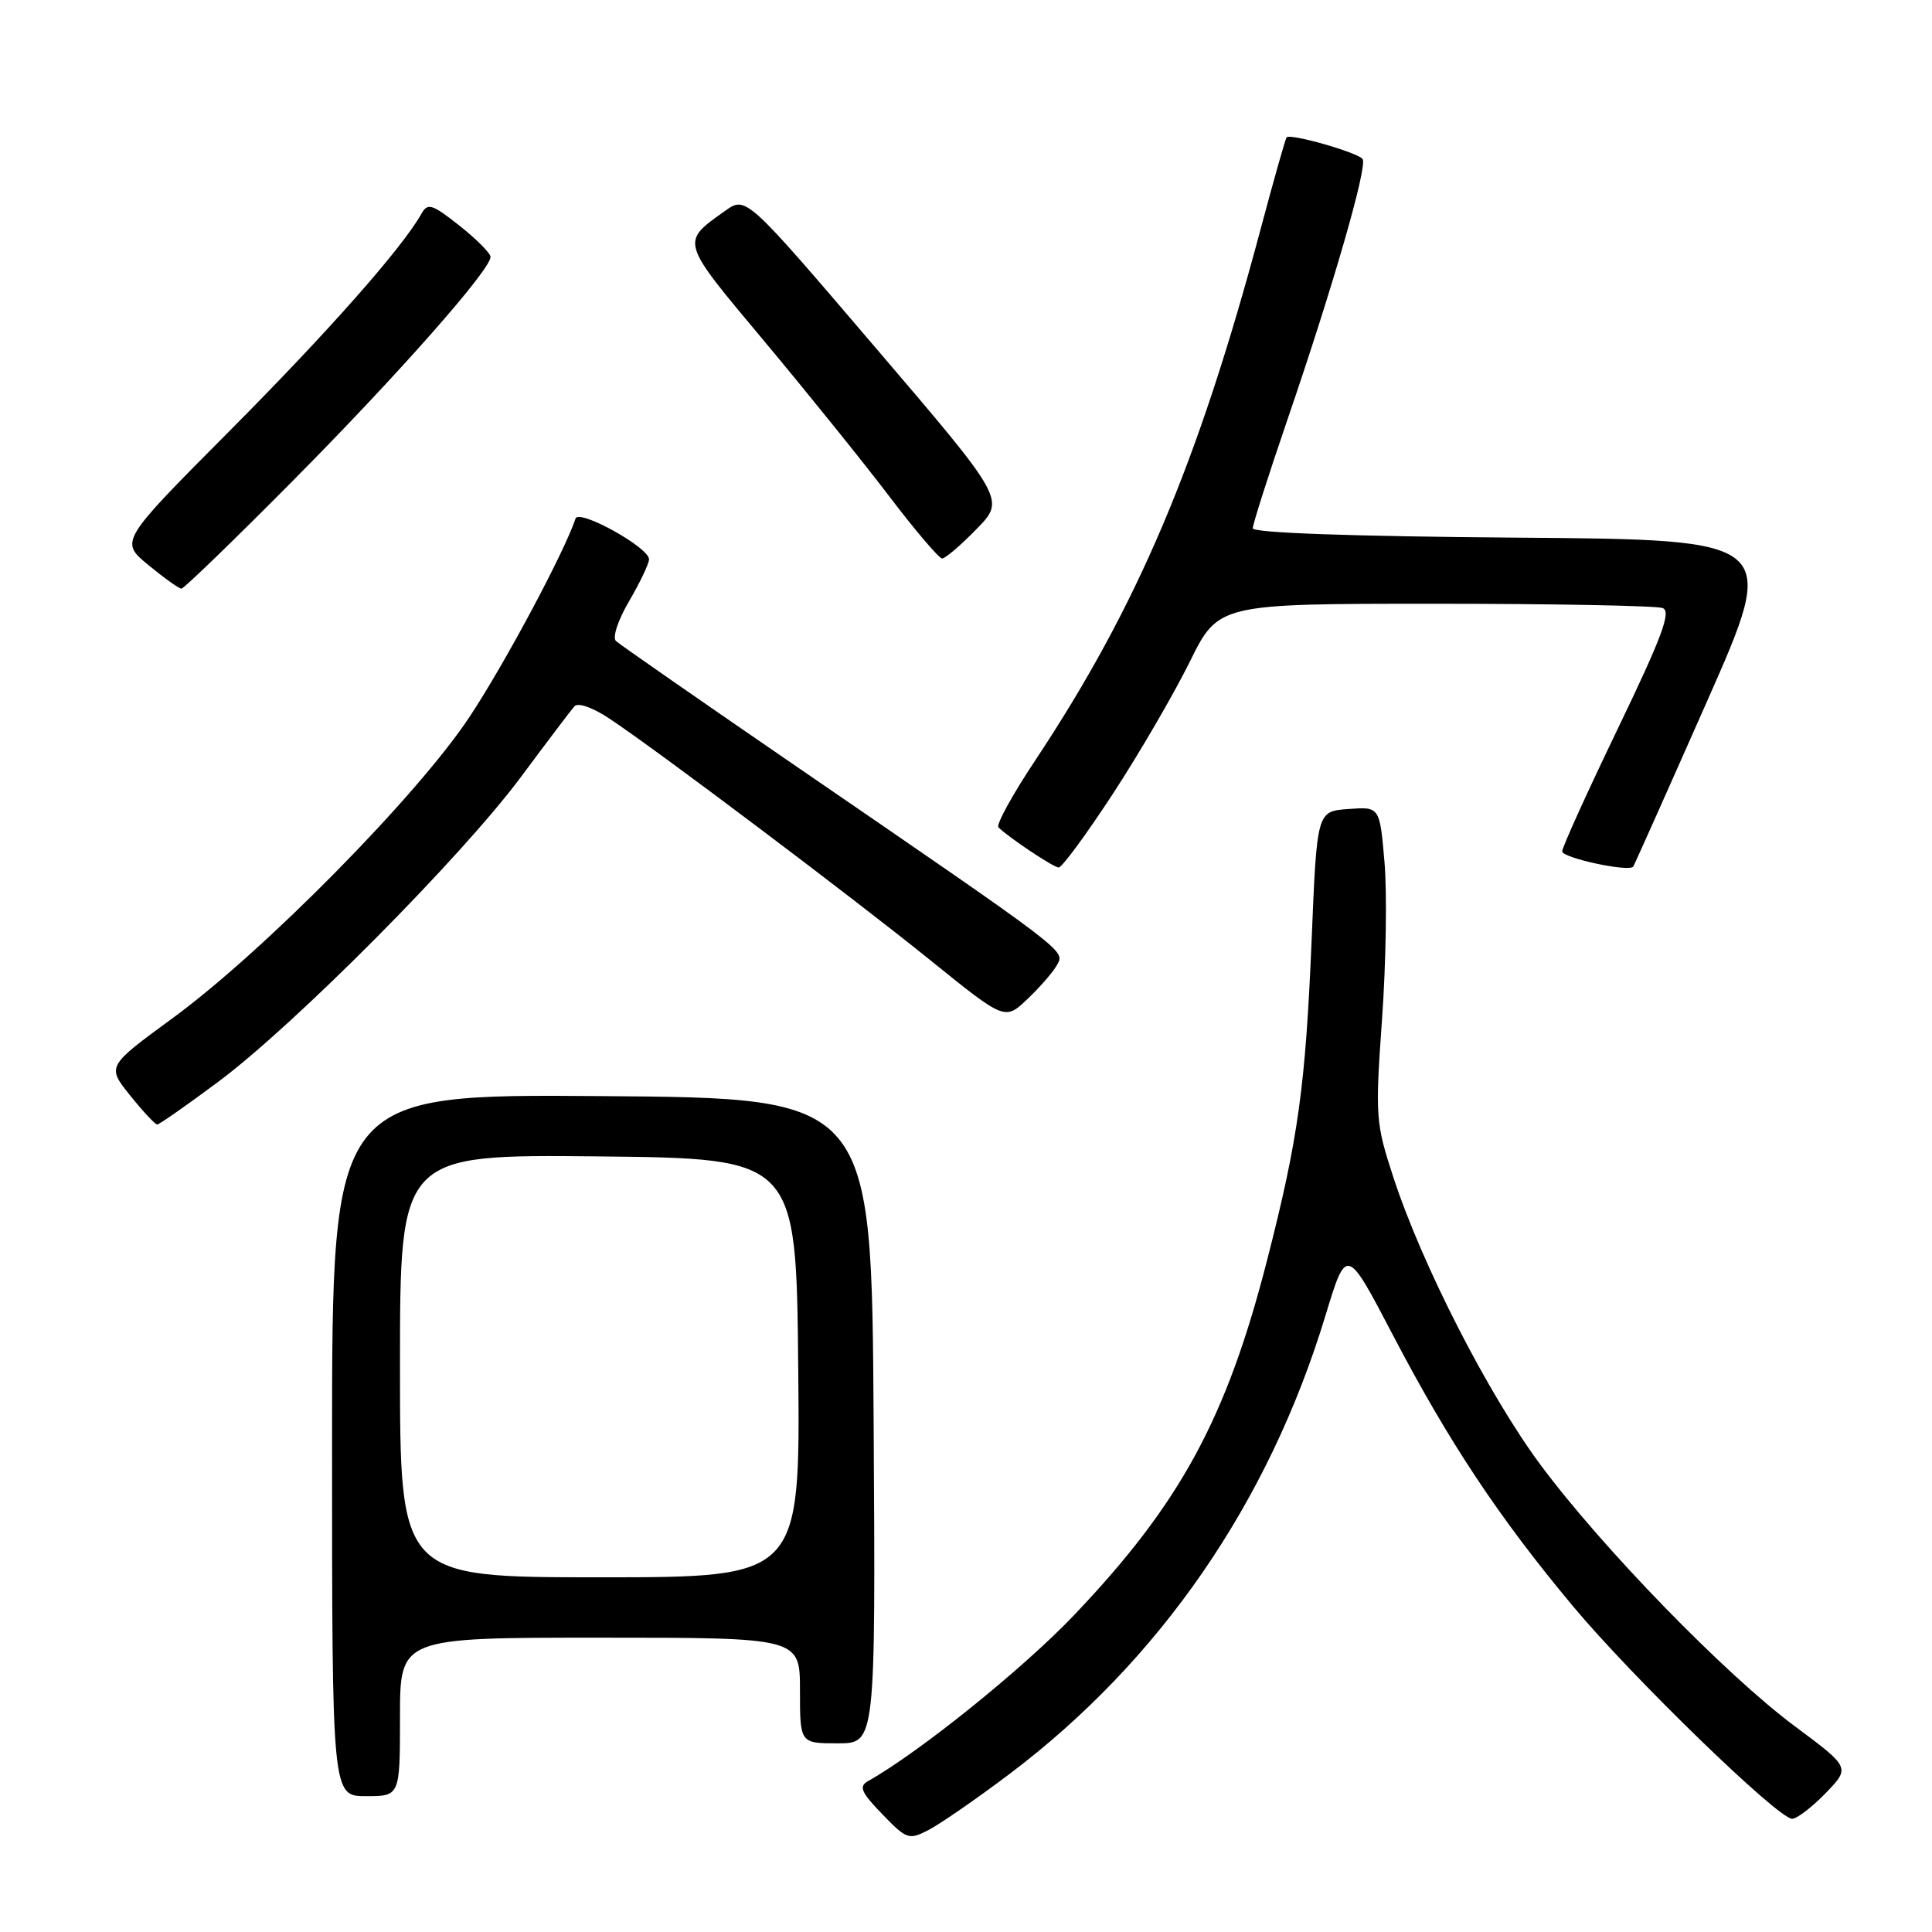 <?xml version="1.0" encoding="UTF-8" standalone="no"?>
<!DOCTYPE svg PUBLIC "-//W3C//DTD SVG 1.1//EN" "http://www.w3.org/Graphics/SVG/1.1/DTD/svg11.dtd" >
<svg xmlns="http://www.w3.org/2000/svg" xmlns:xlink="http://www.w3.org/1999/xlink" version="1.1" viewBox="0 0 256 256">
 <g >
 <path fill="currentColor"
d=" M 133.74 235.08 C 153.68 220.05 168.10 199.14 175.63 174.32 C 178.42 165.14 178.42 165.14 184.58 176.93 C 191.99 191.09 198.57 201.01 208.35 212.74 C 216.21 222.18 235.60 241.00 237.47 241.00 C 238.09 241.00 240.09 239.47 241.90 237.61 C 245.18 234.21 245.18 234.21 237.84 228.75 C 228.61 221.88 212.28 205.09 204.09 194.05 C 197.19 184.73 188.42 167.60 184.63 156.00 C 182.27 148.79 182.21 147.97 183.13 135.00 C 183.66 127.58 183.80 118.21 183.45 114.20 C 182.82 106.89 182.82 106.89 178.66 107.20 C 174.50 107.50 174.50 107.50 173.80 124.50 C 172.99 143.93 172.02 150.91 167.91 166.93 C 162.52 187.97 156.41 199.21 142.34 213.99 C 135.57 221.11 121.88 232.14 115.00 236.02 C 113.77 236.72 114.11 237.50 116.90 240.38 C 120.15 243.74 120.42 243.84 123.06 242.47 C 124.58 241.68 129.39 238.36 133.74 235.08 Z  M 53.00 227.50 C 53.00 217.00 53.00 217.00 79.50 217.00 C 106.00 217.00 106.00 217.00 106.00 224.00 C 106.00 231.00 106.00 231.00 111.01 231.00 C 116.02 231.00 116.02 231.00 115.76 188.25 C 115.50 145.50 115.50 145.50 79.75 145.24 C 44.00 144.97 44.00 144.97 44.00 191.49 C 44.00 238.00 44.00 238.00 48.50 238.00 C 53.00 238.00 53.00 238.00 53.00 227.50 Z  M 28.91 143.35 C 39.05 135.80 61.14 113.55 68.99 103.00 C 72.46 98.33 75.67 94.09 76.11 93.59 C 76.58 93.06 78.52 93.74 80.71 95.19 C 87.07 99.40 112.91 118.86 123.33 127.28 C 133.16 135.22 133.16 135.22 136.16 132.36 C 137.82 130.79 139.58 128.75 140.08 127.83 C 141.11 125.93 141.67 126.35 105.50 101.54 C 92.85 92.86 82.10 85.39 81.62 84.94 C 81.12 84.49 81.88 82.17 83.37 79.64 C 84.81 77.17 86.00 74.68 86.00 74.11 C 86.00 72.54 76.70 67.39 76.26 68.72 C 74.77 73.18 66.88 87.96 62.21 95.00 C 55.32 105.41 34.93 126.10 22.82 134.95 C 14.15 141.30 14.15 141.30 17.24 145.15 C 18.94 147.27 20.56 149.00 20.83 149.00 C 21.10 149.00 24.74 146.46 28.91 143.35 Z  M 147.42 105.25 C 150.93 99.89 155.51 92.01 157.62 87.75 C 161.44 80.00 161.44 80.00 190.14 80.00 C 205.92 80.00 219.50 80.26 220.31 80.57 C 221.48 81.02 220.25 84.33 214.40 96.49 C 210.33 104.93 207.00 112.27 207.00 112.81 C 207.00 113.68 215.87 115.59 216.41 114.83 C 216.54 114.65 220.93 104.83 226.16 93.00 C 235.67 71.50 235.67 71.50 200.84 71.24 C 179.11 71.07 166.00 70.61 166.00 70.00 C 166.00 69.47 168.04 63.06 170.54 55.76 C 176.58 38.15 181.20 22.14 180.56 21.09 C 180.03 20.24 171.00 17.65 170.48 18.20 C 170.33 18.37 168.76 23.90 167.00 30.50 C 158.71 61.51 150.73 80.33 137.17 100.76 C 134.15 105.30 131.96 109.29 132.30 109.63 C 133.62 110.95 139.54 114.90 140.27 114.95 C 140.70 114.98 143.91 110.61 147.42 105.25 Z  M 38.76 63.75 C 52.66 49.74 65.00 35.76 65.00 34.04 C 65.00 33.56 63.15 31.70 60.89 29.91 C 57.25 27.03 56.67 26.85 55.85 28.31 C 53.31 32.84 43.51 43.94 30.40 57.12 C 15.86 71.74 15.86 71.74 19.66 74.87 C 21.75 76.59 23.72 78.00 24.04 78.00 C 24.36 78.00 30.99 71.59 38.76 63.75 Z  M 129.40 70.10 C 133.21 66.20 133.21 66.20 116.03 46.09 C 98.85 25.97 98.85 25.97 96.08 27.94 C 90.17 32.15 90.07 31.83 101.23 45.16 C 106.90 51.95 114.37 61.21 117.82 65.75 C 121.27 70.29 124.43 74.00 124.84 74.00 C 125.26 74.00 127.31 72.25 129.40 70.10 Z  M 53.00 180.98 C 53.00 152.97 53.00 152.97 79.25 153.23 C 105.50 153.50 105.50 153.50 105.77 181.25 C 106.03 209.00 106.03 209.00 79.52 209.00 C 53.00 209.00 53.00 209.00 53.00 180.98 Z "/>
</g>
</svg>